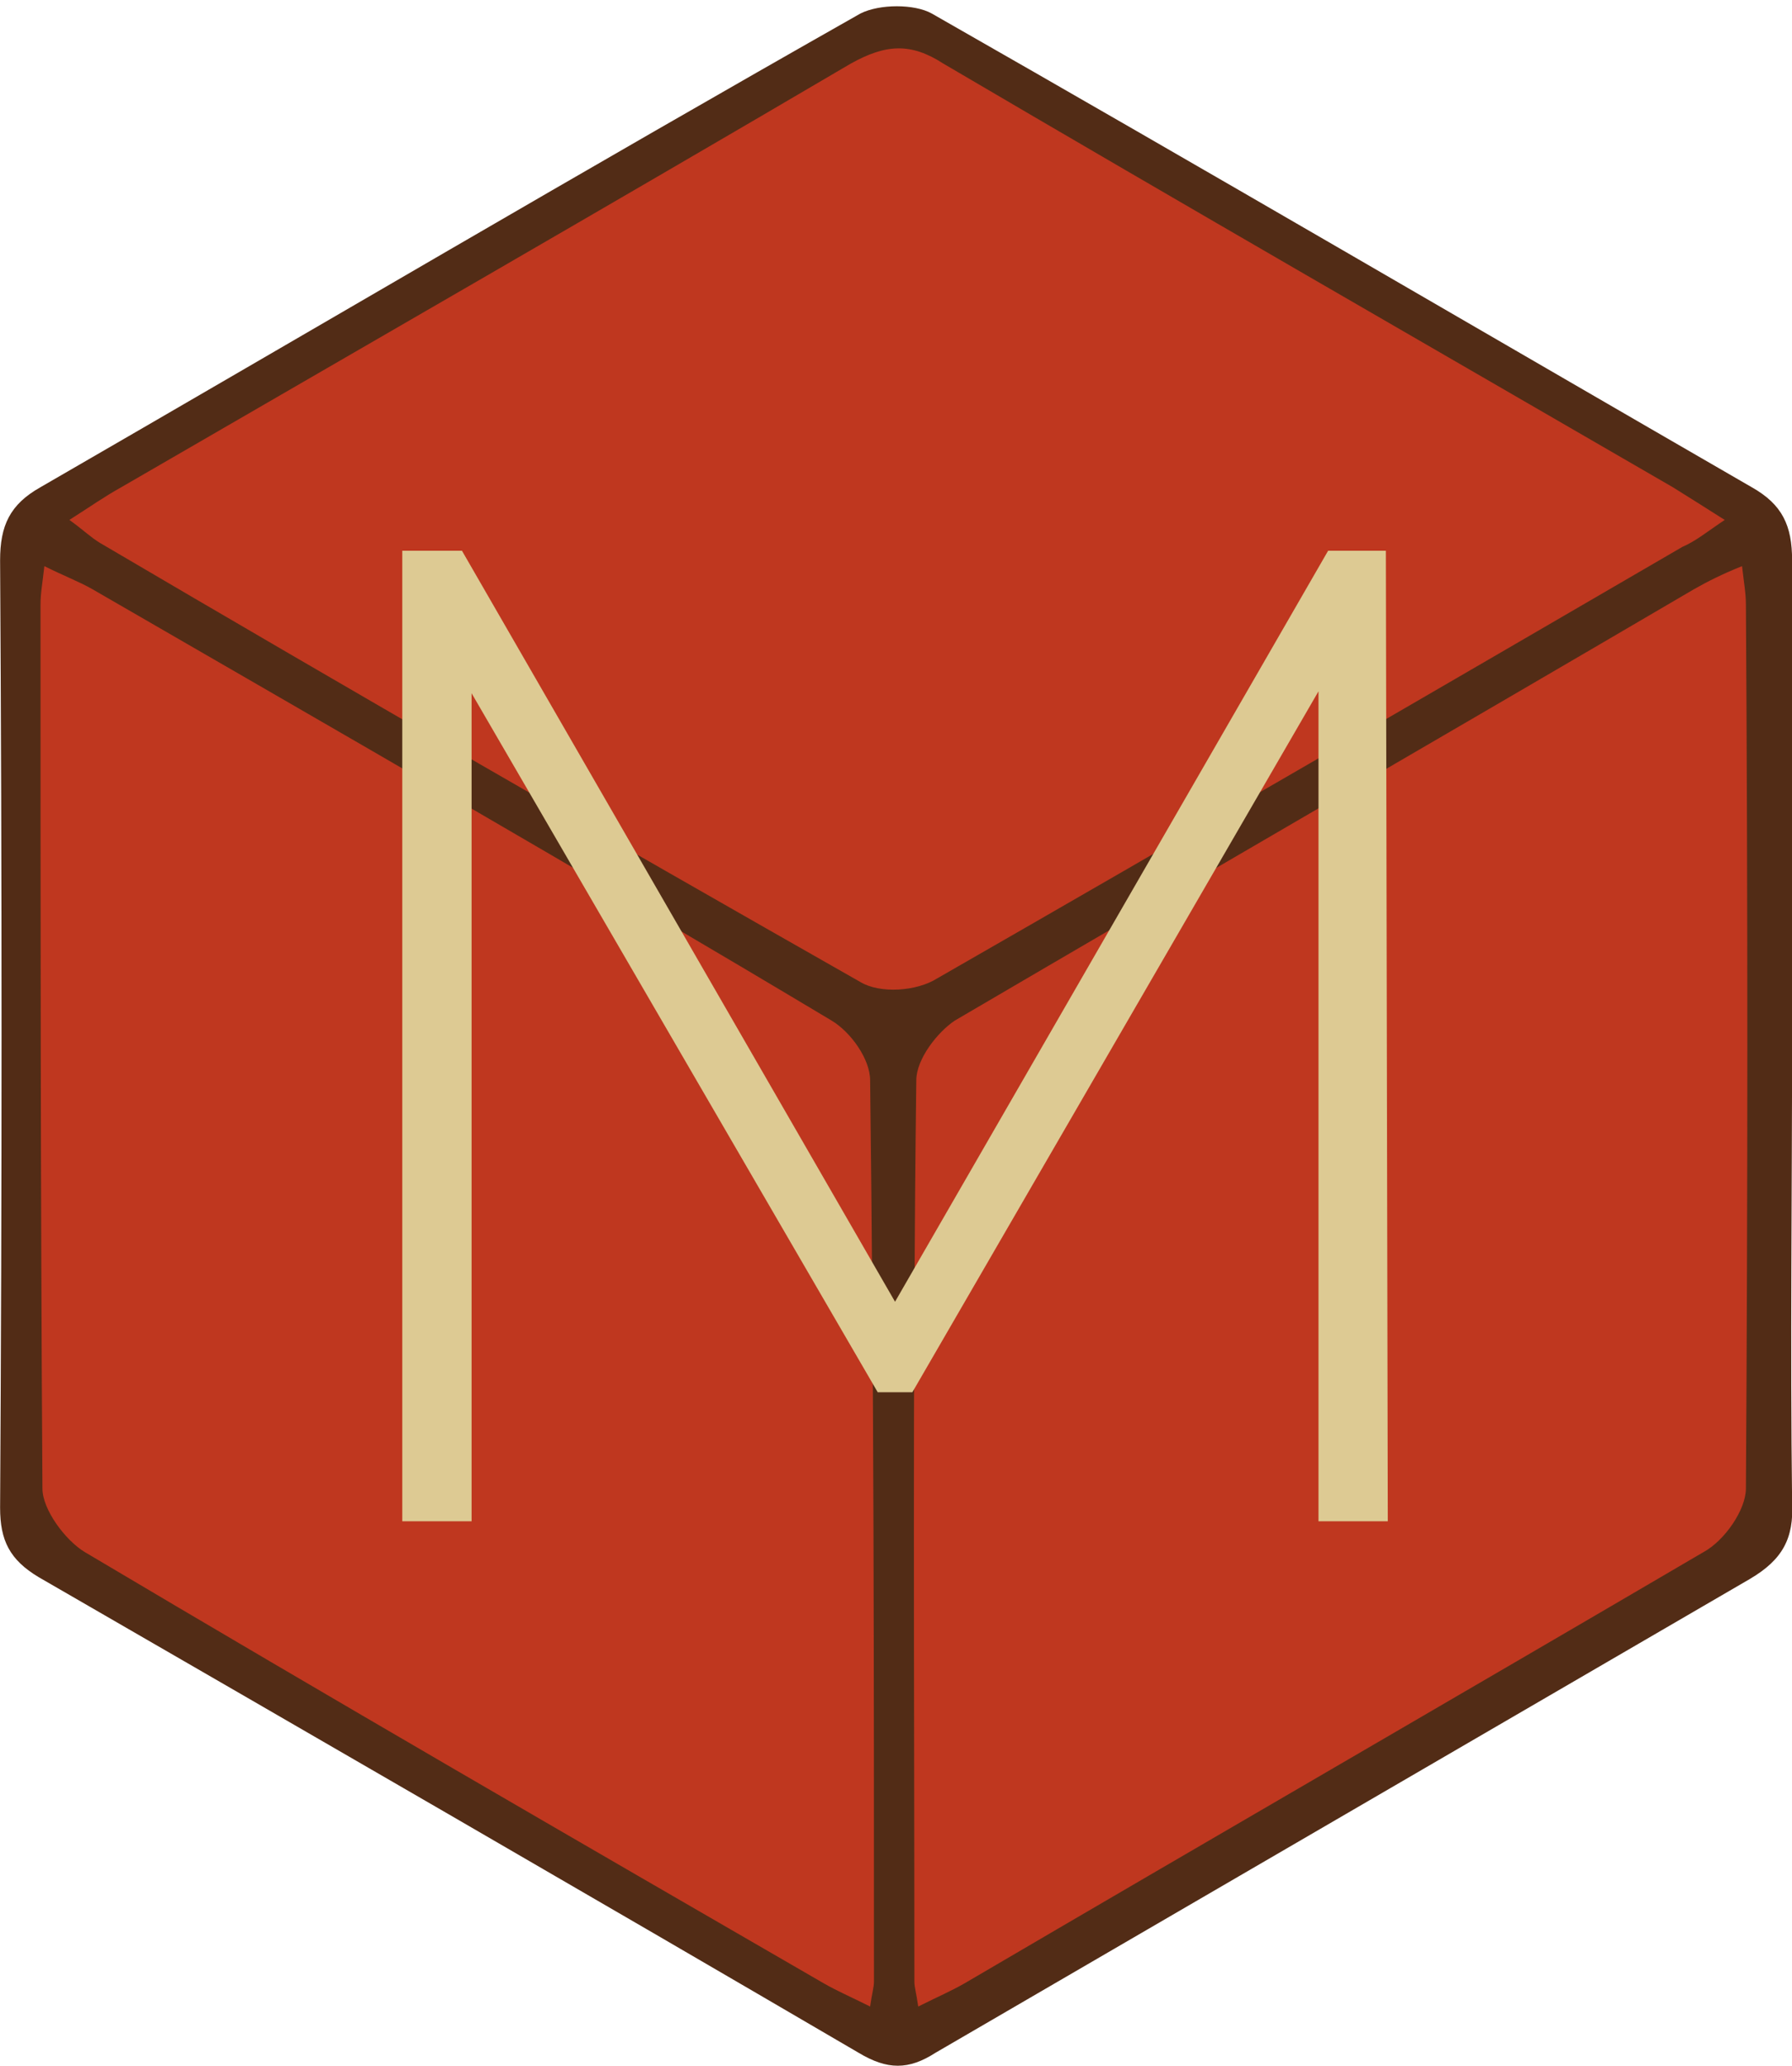 <?xml version="1.0" encoding="utf-8"?>
<!-- Generator: Adobe Illustrator 25.0.0, SVG Export Plug-In . SVG Version: 6.00 Build 0)  -->
<svg version="1.1"
	 id="svg269018" xmlns:cc="http://creativecommons.org/ns#" xmlns:dc="http://purl.org/dc/elements/1.1/" xmlns:rdf="http://www.w3.org/1999/02/22-rdf-syntax-ns#" xmlns:svg="http://www.w3.org/2000/svg"
	 xmlns="http://www.w3.org/2000/svg" xmlns:xlink="http://www.w3.org/1999/xlink" x="0px" y="0px" viewBox="0 0 93.1 107.3"
	 style="enable-background:new 0 0 93.1 107.3;" xml:space="preserve">
<style type="text/css">
	.st0{fill:#BF371F;}
	.st1{fill:#522C16;}
	.st2{fill:#DDCA93;}
</style>
<polygon class="st0" points="46.5,105.9 1.4,79.8 1.4,27.6 46.5,1.5 91.8,27.6 91.8,79.8 "/>
<g id="logo-group">
	<g id="logo-center" transform="translate(190.505 0)">
		<path class="st1" d="M-97.4,53.7c0-8.2,0-16.4,0-24.6c0-1.8-0.5-2.9-2.1-3.8c-14.2-8.2-28.4-16.5-42.6-24.6
			c-0.9-0.5-2.7-0.5-3.7,0c-14.3,8.1-28.4,16.4-42.6,24.6c-1.6,0.9-2.1,2-2.1,3.8c0.1,16.4,0.1,32.8,0,49.2c0,1.7,0.5,2.7,2,3.6
			c14.2,8.2,28.4,16.4,42.6,24.7c1.5,0.9,2.6,0.9,4,0c14.1-8.2,28.2-16.4,42.3-24.6c1.7-1,2.3-2.1,2.2-4
			C-97.5,69.9-97.4,61.8-97.4,53.7z M-145.1,102.9c0,0.3-0.1,0.6-0.2,1.3c-1-0.5-1.7-0.8-2.4-1.2c-12.8-7.4-25.6-14.8-38.4-22.4
			c-1-0.6-2.2-2.2-2.2-3.3c-0.1-15.3-0.1-30.6-0.1-45.9c0-0.6,0.1-1.1,0.2-2c1,0.5,1.8,0.8,2.5,1.2C-172.9,38-160,45.4-147.3,53
			c1,0.6,2,2,2,3.1C-145.1,71.8-145.1,87.3-145.1,102.9z M-145.8,51c-13.2-7.5-26.4-15.1-39.5-22.8c-0.5-0.3-0.9-0.7-1.6-1.2
			c1.1-0.7,1.8-1.2,2.7-1.7c12.6-7.3,25.3-14.6,37.9-22c1.8-1,3.1-1.1,4.8,0c12.6,7.4,25.3,14.7,37.9,22c0.8,0.5,1.6,1,2.7,1.7
			c-0.9,0.6-1.5,1.1-2.2,1.4c-12.9,7.5-25.8,15-38.7,22.4C-142.9,51.5-144.8,51.6-145.8,51z M-99.8,77.3c0,1.1-1.1,2.7-2.2,3.3
			c-12.8,7.5-25.6,14.9-38.4,22.4c-0.7,0.4-1.4,0.7-2.4,1.2c-0.1-0.7-0.2-1-0.2-1.3c0-15.6-0.1-31.2,0.1-46.8c0-1.1,1.1-2.5,2-3.1
			c12.8-7.5,25.6-14.9,38.4-22.4c0.7-0.4,1.5-0.8,2.5-1.2c0.1,0.9,0.2,1.4,0.2,2C-99.7,46.7-99.7,62-99.8,77.3z"/>
	</g>
</g>
<path id="path269075" class="st2" d="M68.5,79h3.6L72,28.6h-3l-22.5,39L24,28.6h-3.1V79h3.6V36l21.1,36.3h1.8l21.1-36.4V79z"/>
</svg>
